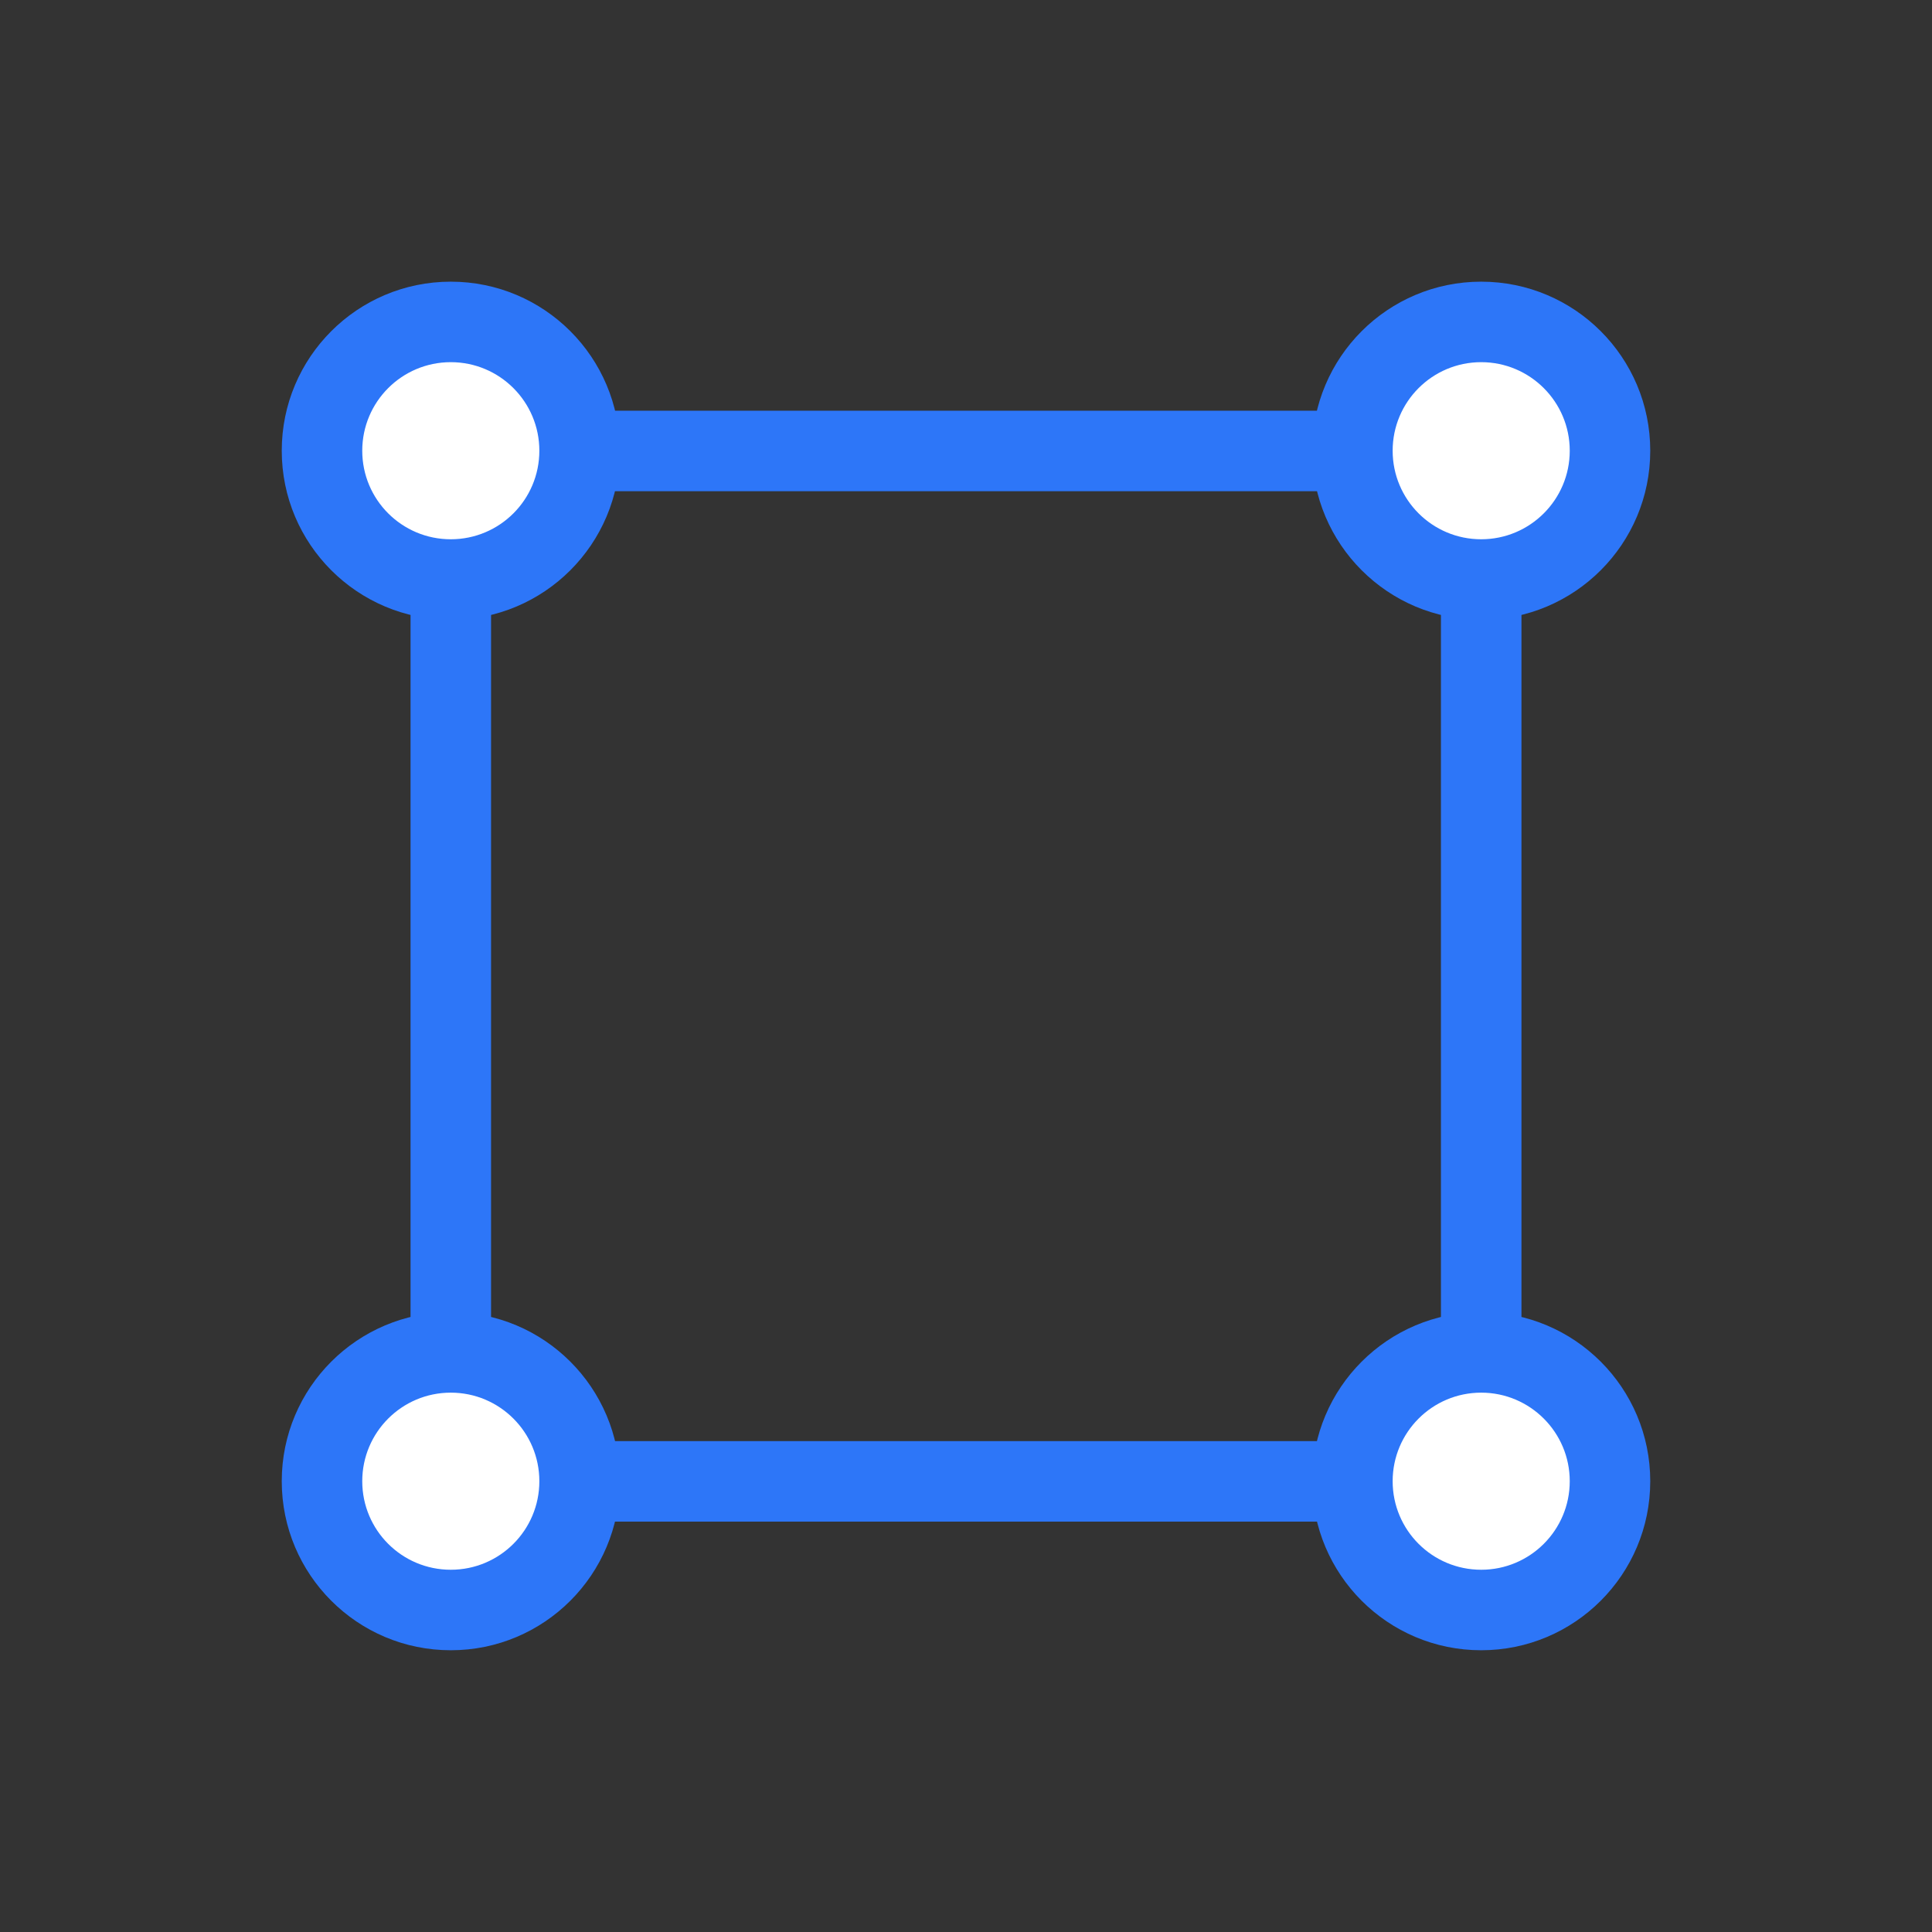 <svg width="24" height="24" viewBox="0 0 24 24" fill="none" xmlns="http://www.w3.org/2000/svg">
<rect x="0" y="0" width="24" height="24" fill="#333333" stroke="none"/>
<path fill-rule="evenodd" clip-rule="evenodd" d="M5.1 5.102H18.9V18.902H5.1V5.102ZM6.1 6.102V17.902H17.9V6.102H6.1Z" fill="#2D76F8"/>
<path d="M20 5.599C20 4.716 19.284 3.999 18.4 3.999C17.516 3.999 16.8 4.716 16.8 5.599C16.8 6.483 17.516 7.199 18.4 7.199C19.284 7.199 20 6.483 20 5.599Z" fill="white"/>
<path fill-rule="evenodd" clip-rule="evenodd" d="M18.4 6.699C17.792 6.699 17.3 6.207 17.3 5.599C17.3 4.992 17.792 4.499 18.4 4.499C19.007 4.499 19.5 4.992 19.5 5.599C19.5 6.207 19.007 6.699 18.4 6.699ZM16.3 5.599C16.3 6.759 17.24 7.699 18.4 7.699C19.56 7.699 20.5 6.759 20.5 5.599C20.5 4.439 19.56 3.499 18.4 3.499C17.24 3.499 16.3 4.439 16.3 5.599Z" fill="#2D76F8"/>
<path d="M20 18.4C20 17.516 19.284 16.8 18.4 16.8C17.516 16.8 16.8 17.516 16.8 18.4C16.8 19.284 17.516 20 18.4 20C19.284 20 20 19.284 20 18.4Z" fill="white"/>
<path fill-rule="evenodd" clip-rule="evenodd" d="M18.4 19.5C17.792 19.5 17.3 19.008 17.3 18.4C17.3 17.793 17.792 17.3 18.4 17.3C19.007 17.3 19.5 17.793 19.5 18.4C19.5 19.008 19.007 19.5 18.4 19.5ZM16.3 18.4C16.3 19.56 17.24 20.5 18.4 20.5C19.56 20.5 20.5 19.56 20.5 18.4C20.5 17.24 19.56 16.3 18.4 16.3C17.24 16.3 16.3 17.24 16.3 18.4Z" fill="#2D76F8"/>
<path d="M7.2 18.4C7.2 17.516 6.484 16.8 5.6 16.8C4.716 16.8 4 17.516 4 18.4C4 19.284 4.716 20 5.6 20C6.484 20 7.2 19.284 7.2 18.4Z" fill="white"/>
<path fill-rule="evenodd" clip-rule="evenodd" d="M5.6 19.5C4.992 19.5 4.5 19.008 4.5 18.4C4.5 17.793 4.992 17.3 5.6 17.3C6.208 17.3 6.7 17.793 6.7 18.4C6.7 19.008 6.208 19.5 5.6 19.5ZM3.5 18.4C3.5 19.56 4.44 20.5 5.6 20.5C6.76 20.5 7.7 19.56 7.7 18.4C7.7 17.24 6.76 16.3 5.6 16.3C4.44 16.3 3.5 17.24 3.5 18.4Z" fill="#2D76F8"/>
<path d="M7.2 5.599C7.2 4.716 6.484 3.999 5.6 3.999C4.716 3.999 4 4.716 4 5.599C4 6.483 4.716 7.199 5.6 7.199C6.484 7.199 7.2 6.483 7.2 5.599Z" fill="white"/>
<path fill-rule="evenodd" clip-rule="evenodd" d="M5.6 6.699C4.992 6.699 4.5 6.207 4.5 5.599C4.5 4.992 4.992 4.499 5.6 4.499C6.208 4.499 6.7 4.992 6.7 5.599C6.7 6.207 6.208 6.699 5.6 6.699ZM3.5 5.599C3.5 6.759 4.44 7.699 5.6 7.699C6.76 7.699 7.7 6.759 7.7 5.599C7.7 4.439 6.76 3.499 5.6 3.499C4.44 3.499 3.5 4.439 3.5 5.599Z" fill="#2D76F8"/>
</svg>
